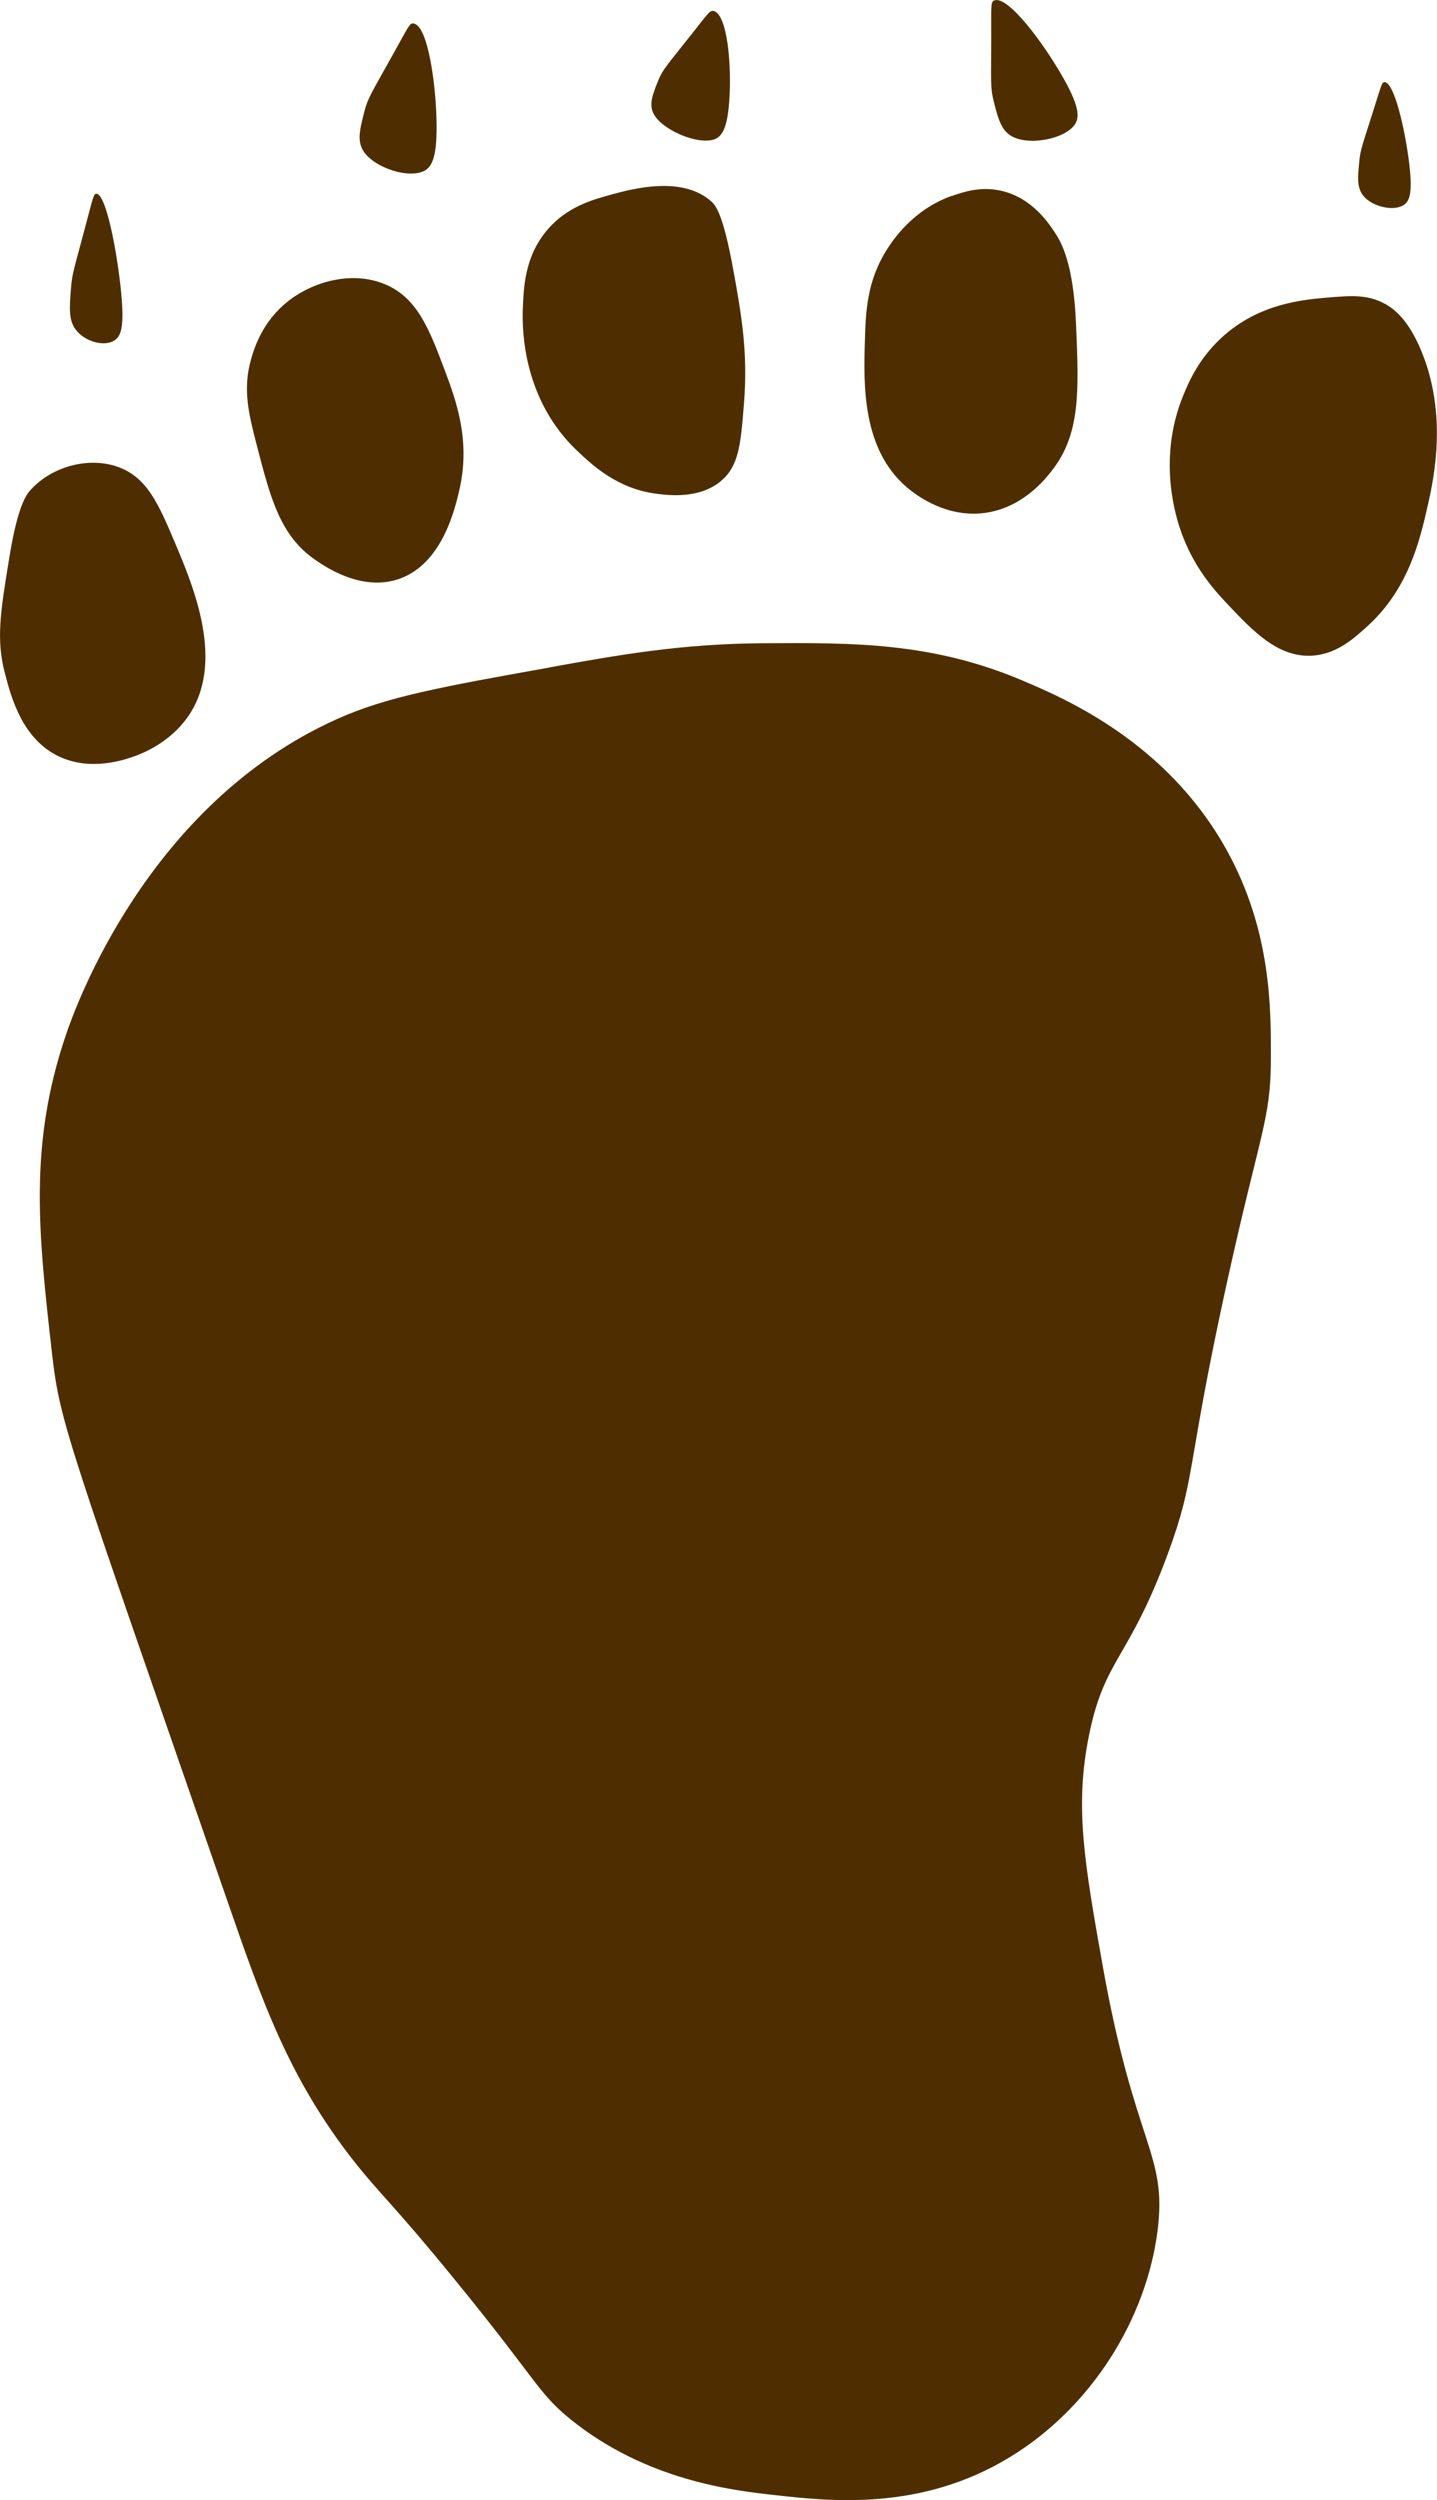 <?xml version="1.0" encoding="UTF-8"?><svg id="Laag_1" xmlns="http://www.w3.org/2000/svg" viewBox="0 0 103.38 179.77"><defs><style>.cls-1{fill:#4e2e00;stroke-width:0px;}</style></defs><path class="cls-1" d="m39.56,47.99c-7.83,1.4-11.75,2.11-15.31,3.71-13.64,6.11-18.84,20.73-19.51,22.72-2.7,7.95-1.97,14.32-.99,22.97.57,4.97,1.12,6.17,12.6,39.27,2.49,7.19,4.43,12.79,9.14,18.77,1.87,2.37,2.77,3.02,7.16,8.4,6.04,7.38,6.01,8.19,8.4,10.13,5.45,4.4,11.69,5.11,14.57,5.43,4.07.46,10.62,1.2,17.04-2.72,5.88-3.58,9.82-9.95,10.62-16.3.7-5.56-1.63-6.02-3.95-19.02-1.35-7.58-2.01-11.49-.99-16.55,1.12-5.57,2.85-5.42,5.68-13.09,2.04-5.53,1.29-5.98,4.2-19.27,2.43-11.08,3.2-11.88,3.21-16.3.01-3.65.03-9.26-3.21-15.07-4.3-7.72-11.59-10.83-14.57-12.1-6.56-2.8-12.24-2.76-18.77-2.72-5.89.04-10.37.84-15.31,1.73Z"/><path class="cls-1" d="m2.23,35.19c-.32.35-.94,1.13-1.54,4.78-.66,4.01-.99,6.02-.32,8.51.45,1.71,1.25,4.68,3.89,5.92,2.29,1.07,4.68.23,5.35,0,.61-.21,2.58-.98,3.89-2.84,2.74-3.87.42-9.38-.89-12.48-1.18-2.79-2.01-4.76-4.13-5.51-2.14-.76-4.77,0-6.24,1.62Z"/><path class="cls-1" d="m20.75,21.64c-1.89,1.47-2.48,3.45-2.69,4.2-.61,2.15-.18,3.89.43,6.24.97,3.74,1.67,6.46,4.2,8.18.54.37,3.19,2.28,5.92,1.4,3.2-1.03,4.13-5.09,4.45-6.49.81-3.55-.28-6.45-1.05-8.51-1.12-2.97-1.97-5.24-4.31-6.22-2.39-1-5.18-.18-6.94,1.19Z"/><path class="cls-1" d="m44.02,13.98c-1.37.37-3.25.88-4.68,2.59-1.59,1.89-1.67,4.09-1.73,5.67-.06,1.66.08,6.58,3.96,10.22.95.89,2.82,2.71,5.72,3.05.88.11,3.08.37,4.62-.96,1.23-1.06,1.38-2.56,1.61-5.5.3-3.67-.17-6.36-.74-9.51-.76-4.21-1.3-4.8-1.66-5.1-2.1-1.82-5.67-.85-7.11-.46Z"/><path class="cls-1" d="m68.48,14.08c-2.81.99-4.27,3.22-4.68,3.87-1.43,2.26-1.52,4.44-1.58,6.59-.09,3.08-.22,7.73,3.02,10.5.8.68,2.88,2.17,5.54,1.85,2.75-.34,4.38-2.4,4.87-3.02,2.09-2.65,1.97-5.71,1.76-10.58-.18-4.3-1.03-5.83-1.51-6.55-.47-.72-1.67-2.52-3.86-3.02-1.52-.35-2.77.1-3.56.37Z"/><path class="cls-1" d="m99.6,21.83c-1.22-.66-2.38-.57-3.91-.45-1.94.16-5.13.43-7.81,2.9-1.69,1.56-2.4,3.28-2.79,4.24-1.92,4.78-.35,9.14,0,10.04.96,2.48,2.38,4,3.35,5.02,1.68,1.77,3.45,3.63,5.8,3.57,1.84-.04,3.15-1.23,4.13-2.12,2.93-2.66,3.76-6.08,4.35-8.7.44-1.94,1.42-6.5-.45-11.05-.94-2.3-1.99-3.09-2.68-3.46Z"/><path class="cls-1" d="m6.91,13.94c-.18.02-.22.28-.79,2.42-.76,2.87-.93,3.29-1.01,4.33-.12,1.49-.2,2.43.45,3.15.67.75,1.98,1.11,2.7.62.45-.31.7-.96.45-3.49-.28-2.84-1.08-7.1-1.8-7.04Z"/><path class="cls-1" d="m29.73,1.68c-.26-.02-.35.24-1.47,2.25-1.49,2.69-1.79,3.08-2.05,4.1-.37,1.45-.61,2.37.24,3.21.88.88,2.73,1.49,3.84,1.14.7-.22,1.14-.82,1.12-3.37-.02-2.87-.63-7.25-1.68-7.32Z"/><path class="cls-1" d="m51.32.79c-.26-.05-.37.16-1.63,1.75-1.69,2.14-2.01,2.44-2.35,3.28-.48,1.21-.78,1.97,0,2.8.81.87,2.62,1.63,3.76,1.47.71-.1,1.2-.56,1.36-2.77.19-2.48-.1-6.34-1.15-6.54Z"/><path class="cls-1" d="m71.51.04c-.24.11-.2.38-.2,2.67,0,3.08-.08,3.56.18,4.58.37,1.45.61,2.37,1.76,2.7,1.19.35,3.11-.01,3.92-.85.51-.53.6-1.27-.65-3.49-1.41-2.51-4.04-6.05-5.01-5.61Z"/><path class="cls-1" d="m99.59,5.91c-.18.01-.22.24-.79,2.04-.76,2.41-.93,2.77-1.01,3.65-.12,1.25-.2,2.04.45,2.65.67.63,1.98.93,2.7.52.45-.26.7-.81.45-2.94-.28-2.39-1.08-5.97-1.8-5.92Z"/></svg>
